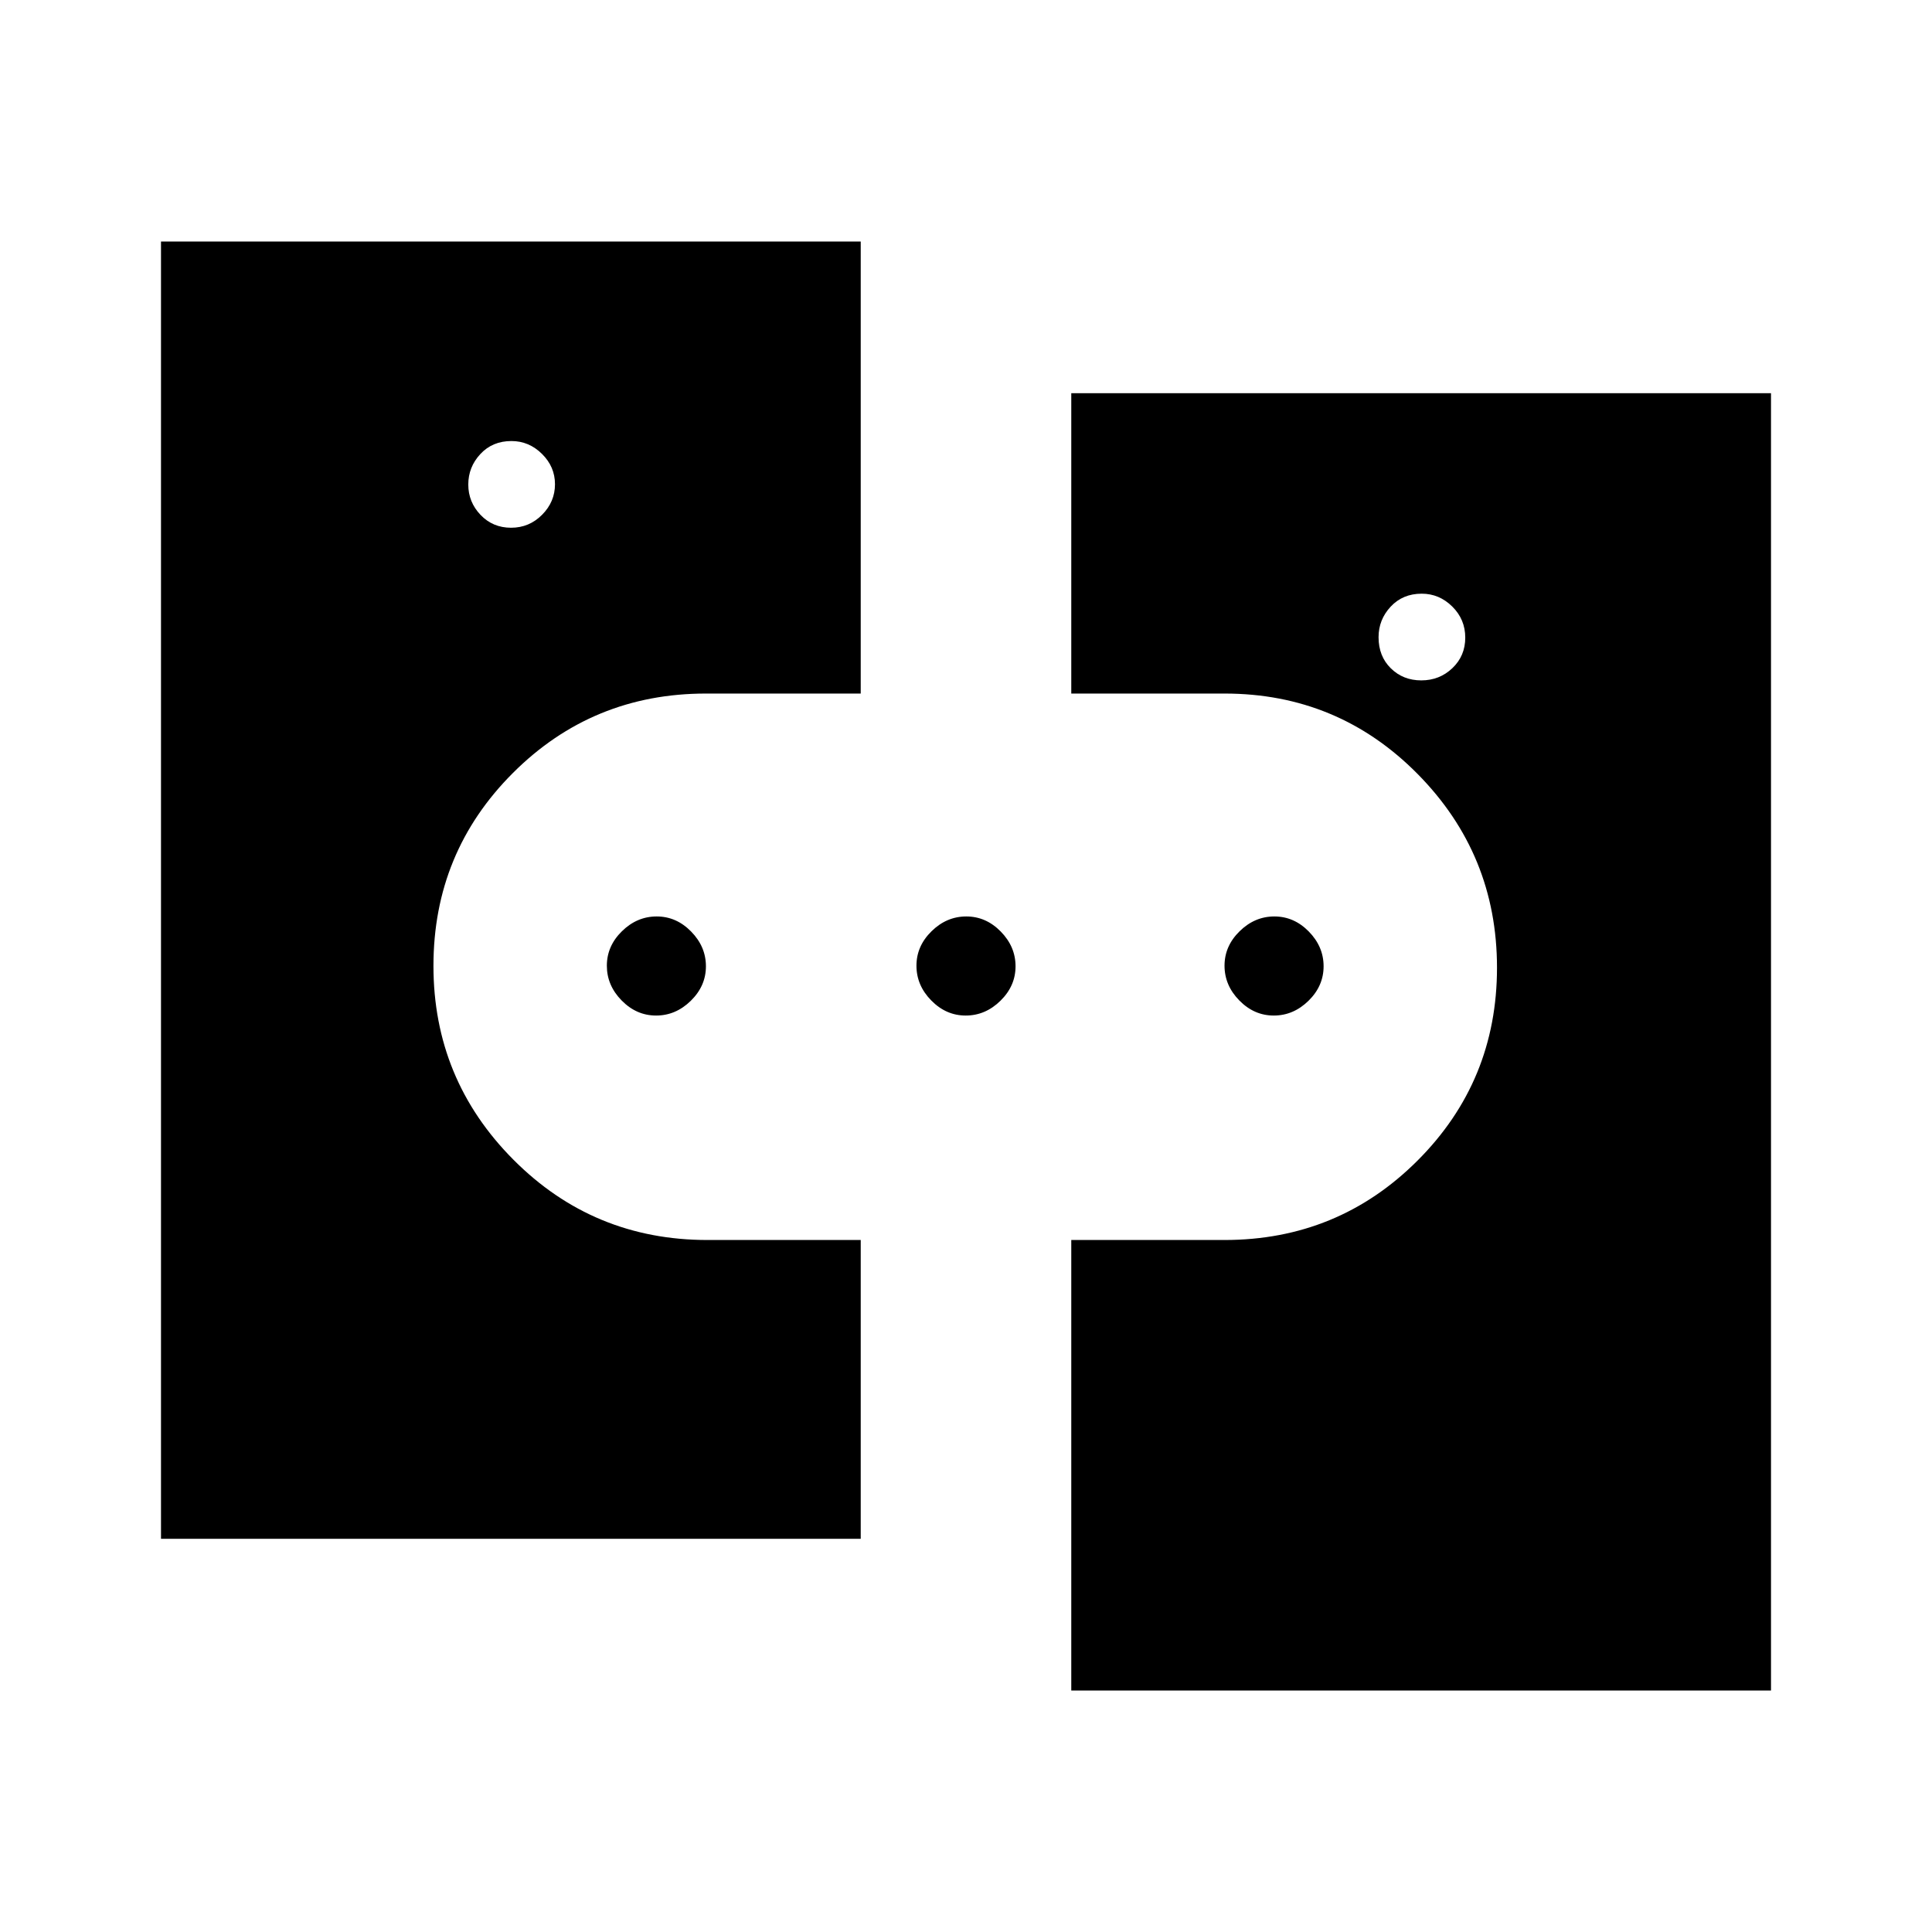 <svg xmlns="http://www.w3.org/2000/svg" height="48" viewBox="0 -960 960 960" width="48"><path d="M80-195.38V-840h347.69v224.62h-76.92q-56.41 0-95.9 39.46-39.49 39.47-39.49 95.85 0 56.38 39.72 96.3 39.71 39.92 96.44 39.92h76.15v148.47H80Zm173.94-502.39q9.06 0 15.44-6.46 6.39-6.45 6.39-15.15t-6.46-15.08q-6.46-6.39-15.17-6.39-9.45 0-15.45 6.46t-6 15.15q0 8.7 6.09 15.09 6.09 6.38 15.16 6.38Zm72.07 242.39q-9.78 0-17.13-7.5-7.34-7.49-7.34-17.27 0-9.77 7.49-17.12 7.5-7.35 17.27-7.35 9.78 0 17.12 7.5 7.35 7.49 7.35 17.27 0 9.77-7.5 17.12-7.49 7.35-17.26 7.35Zm153.84 0q-9.77 0-17.12-7.5-7.35-7.49-7.35-17.27 0-9.77 7.5-17.12 7.49-7.35 17.27-7.35 9.77 0 17.12 7.5 7.35 7.49 7.35 17.27 0 9.77-7.5 17.12-7.49 7.35-17.27 7.35ZM532.31-120v-223.85h76.15q56.41 0 95.9-39.46 39.49-39.47 39.49-95.85 0-56.38-39.49-96.3-39.49-39.92-95.9-39.92h-76.15v-149.24H880V-120H532.31Zm100.62-335.38q-9.78 0-17.12-7.5-7.35-7.49-7.35-17.27 0-9.77 7.5-17.12 7.49-7.35 17.27-7.35 9.77 0 17.12 7.5 7.34 7.49 7.34 17.27 0 9.77-7.49 17.12-7.5 7.35-17.27 7.35Zm73.31-166.54q9.07 0 15.45-6.09 6.39-6.09 6.39-15.16 0-9.06-6.46-15.45-6.47-6.38-15.17-6.38-9.45 0-15.45 6.46t-6 15.17q0 9.45 6.09 15.45t15.15 6Z"/></svg>